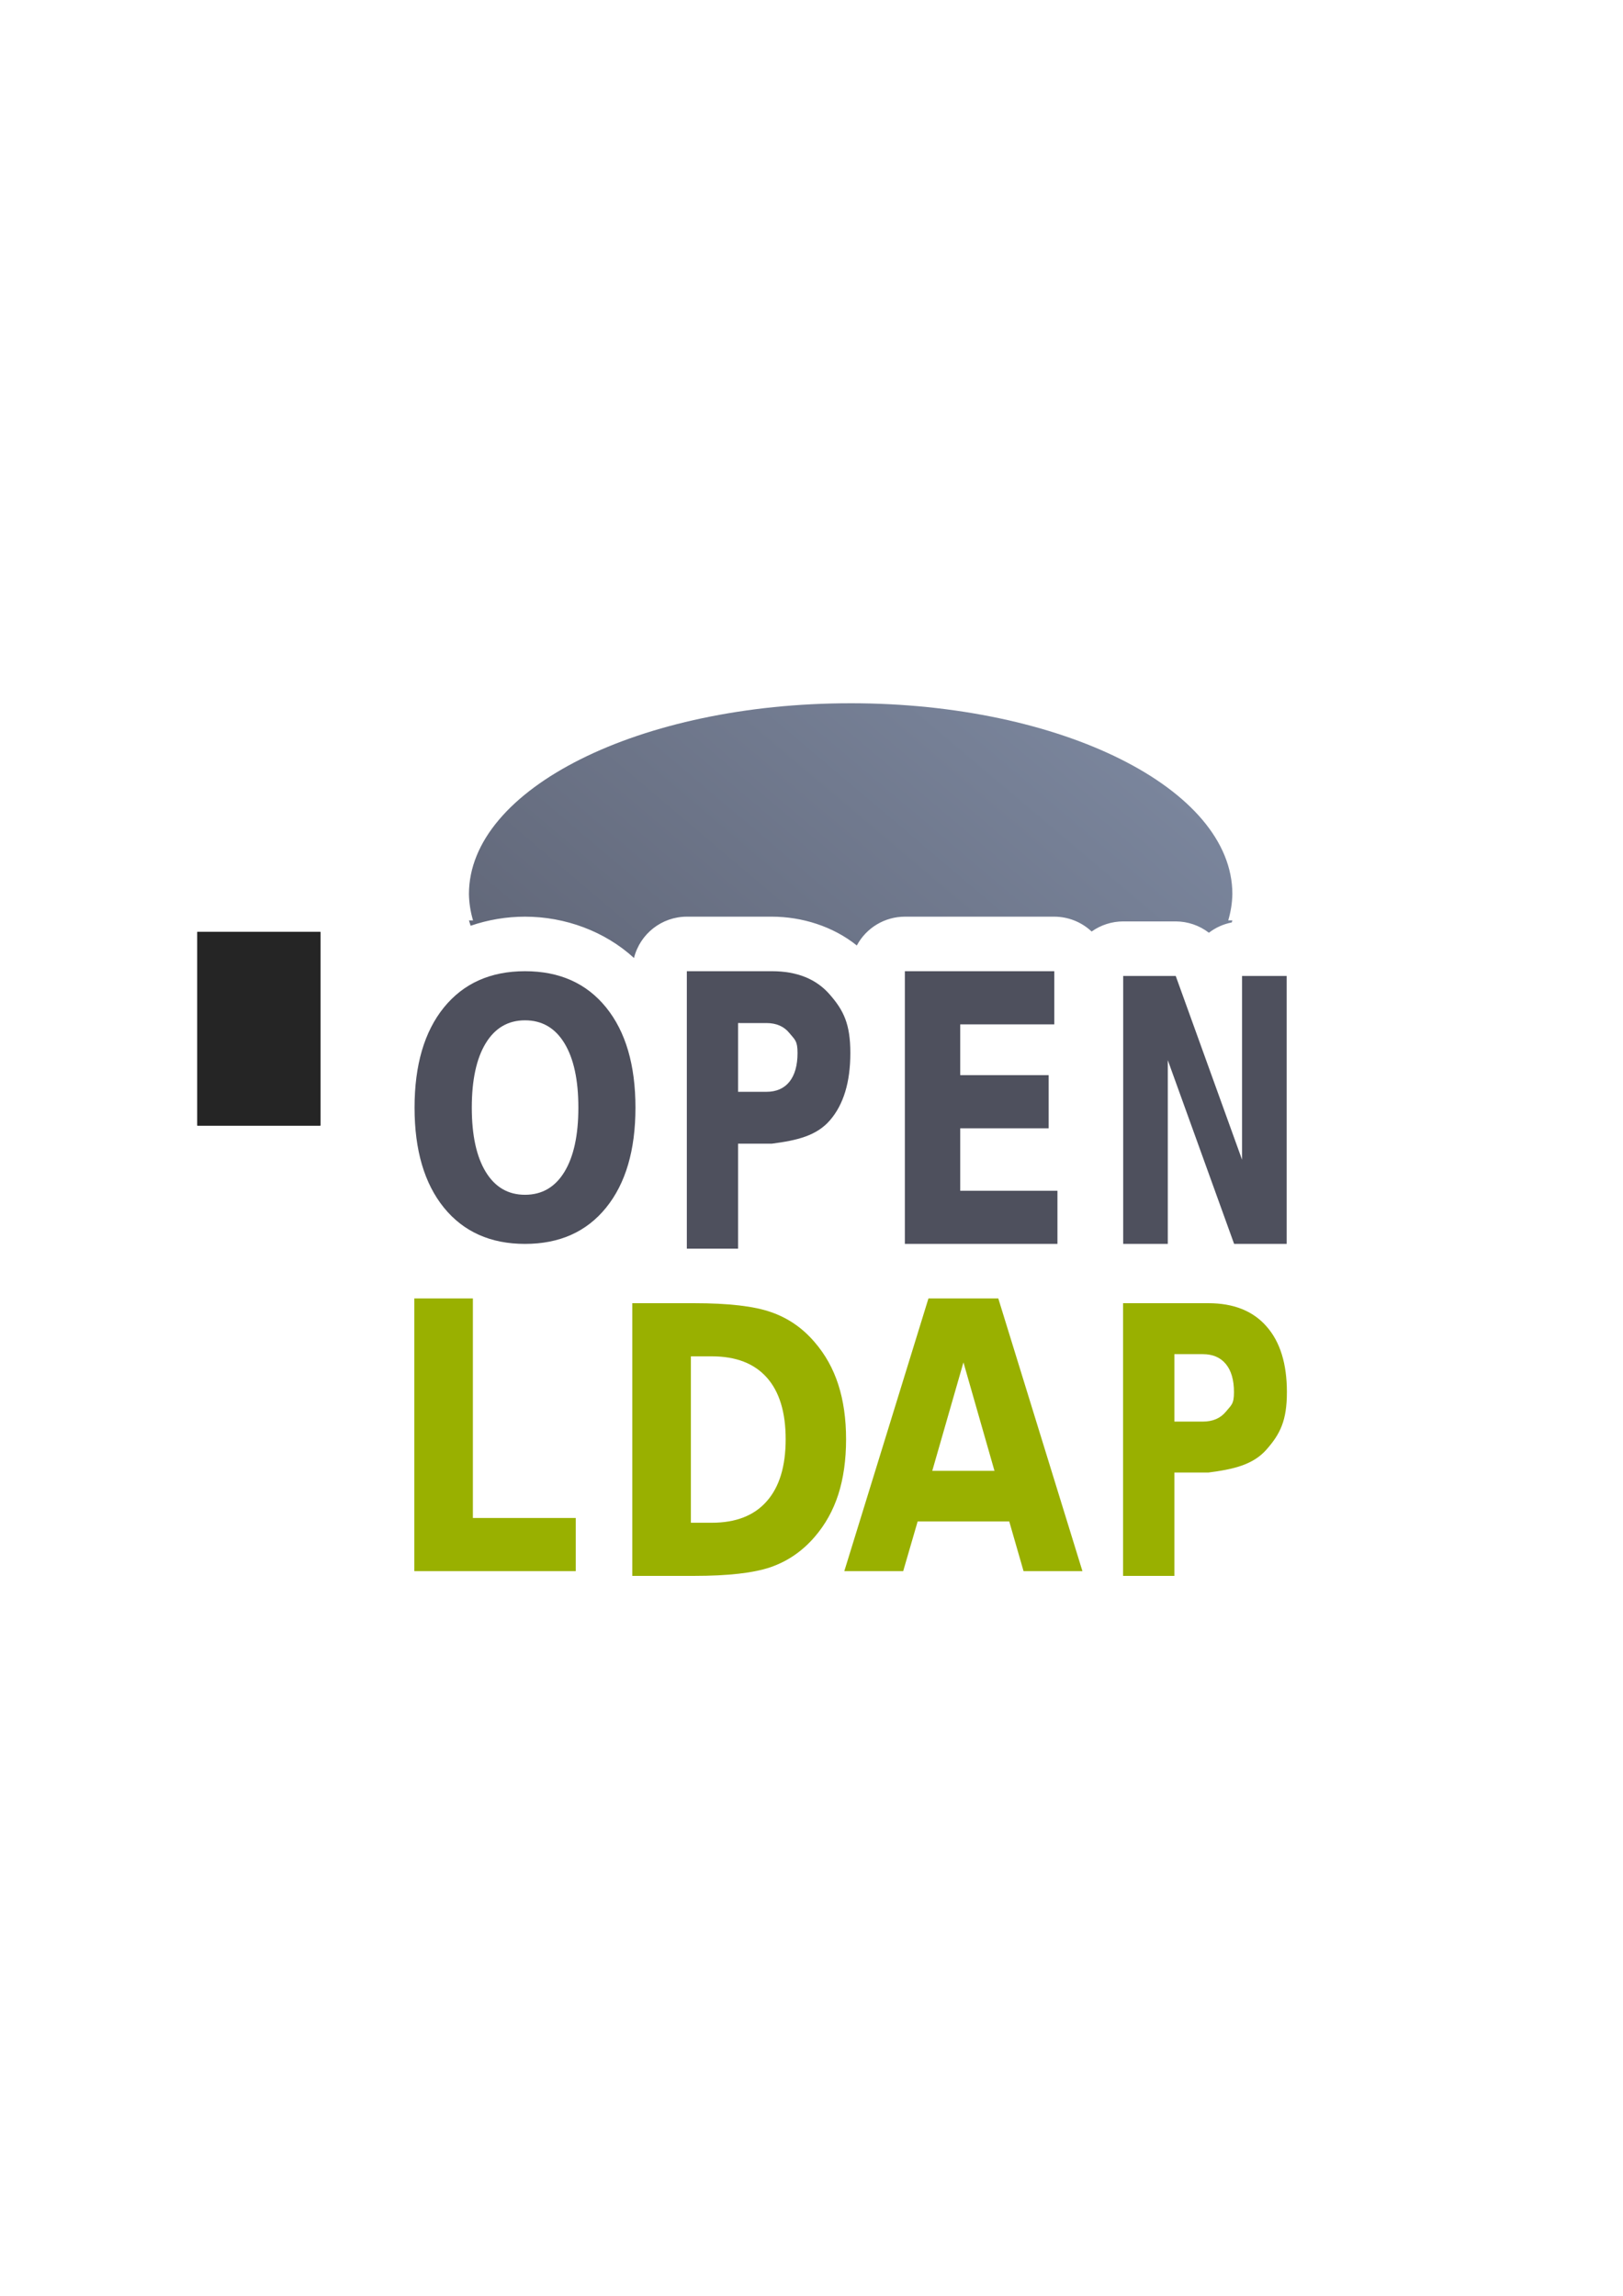 <?xml version="1.0" encoding="UTF-8" standalone="no"?>
<!-- Created with Inkscape (http://www.inkscape.org/) -->

<svg
   xmlns:dc="http://purl.org/dc/elements/1.1/"
   xmlns:cc="http://creativecommons.org/ns#"
   xmlns:rdf="http://www.w3.org/1999/02/22-rdf-syntax-ns#"
   xmlns:svg="http://www.w3.org/2000/svg"
   xmlns="http://www.w3.org/2000/svg"
   xmlns:xlink="http://www.w3.org/1999/xlink"
   xmlns:sodipodi="http://sodipodi.sourceforge.net/DTD/sodipodi-0.dtd"
   xmlns:inkscape="http://www.inkscape.org/namespaces/inkscape"
   width="210mm"
   height="297mm"
   viewBox="0 0 744.094 1052.362"
   id="svg2"
   version="1.1"
   inkscape:version="0.91 r13725"
   inkscape:export-xdpi="3.5979435"
   inkscape:export-ydpi="3.5979435"
   sodipodi:docname="database-openldap.svg"
   inkscape:export-filename="D:\Dokumente\Arbeit\RRZE\github\bicons\16x16\logos\database-openldap.png">
  <defs
     id="defs4">
    <inkscape:perspective
       sodipodi:type="inkscape:persp3d"
       inkscape:vp_x="0 : 526.1811 : 1"
       inkscape:vp_y="0 : 1000 : 0"
       inkscape:vp_z="744.09449 : 526.1811 : 1"
       inkscape:persp3d-origin="372.04724 : 350.7874 : 1"
       id="perspective4149" />
    <linearGradient
       id="linearGradient2224">
      <stop
         id="stop2226"
         offset="0"
         style="stop-color:#7c7c7c;stop-opacity:1;" />
      <stop
         id="stop2228"
         offset="1"
         style="stop-color:#b8b8b8;stop-opacity:1;" />
    </linearGradient>
    <linearGradient
       id="linearGradient15218">
      <stop
         id="stop15220"
         offset="0"
         style="stop-color:#eeeeef;stop-opacity:1;" />
      <stop
         id="stop2736"
         offset="0.599"
         style="stop-color:#d3d7cf;stop-opacity:1;" />
      <stop
         id="stop2738"
         offset="0.828"
         style="stop-color:#ffffff;stop-opacity:1;" />
      <stop
         id="stop15222"
         offset="1"
         style="stop-color:#d3d7cf;stop-opacity:1;" />
    </linearGradient>
    <pattern
       y="0"
       x="0"
       height="6"
       width="6"
       patternUnits="userSpaceOnUse"
       id="EMFhbasepattern" />
    <pattern
       y="0"
       x="0"
       height="6"
       width="6"
       patternUnits="userSpaceOnUse"
       id="EMFhbasepattern-5" />
    <pattern
       y="0"
       x="0"
       height="6"
       width="6"
       patternUnits="userSpaceOnUse"
       id="EMFhbasepattern-6" />
    <pattern
       y="0"
       x="0"
       height="6"
       width="6"
       patternUnits="userSpaceOnUse"
       id="EMFhbasepattern-4" />
    <pattern
       y="0"
       x="0"
       height="6"
       width="6"
       patternUnits="userSpaceOnUse"
       id="EMFhbasepattern-42" />
    <linearGradient
       inkscape:collect="always"
       xlink:href="#linearGradient4265"
       id="linearGradient4271"
       x1="50"
       y1="400"
       x2="350.002"
       y2="43.125"
       gradientUnits="userSpaceOnUse"
       gradientTransform="matrix(1,0,0,1.005,190,321.444)" />
    <linearGradient
       inkscape:collect="always"
       id="linearGradient4265">
      <stop
         style="stop-color:#4e505d;stop-opacity:1;"
         offset="0"
         id="stop4267" />
      <stop
         style="stop-color:#7a859c;stop-opacity:1"
         offset="1"
         id="stop4269" />
    </linearGradient>
  </defs>
  <sodipodi:namedview
     id="base"
     pagecolor="#ffffff"
     bordercolor="#666666"
     borderopacity="1.0"
     inkscape:pageopacity="0.0"
     inkscape:pageshadow="2"
     inkscape:zoom="0.70710678"
     inkscape:cx="538.74155"
     inkscape:cy="478.12183"
     inkscape:document-units="px"
     inkscape:current-layer="layer1"
     showgrid="false"
     showguides="true"
     inkscape:guide-bbox="true"
     inkscape:window-width="1600"
     inkscape:window-height="837"
     inkscape:window-x="-4"
     inkscape:window-y="-4"
     inkscape:window-maximized="1"
     inkscape:snap-bbox="true"
     inkscape:bbox-paths="true"
     inkscape:bbox-nodes="true">
    <sodipodi:guide
       position="560,730"
       orientation="0,1"
       id="guide3338" />
    <sodipodi:guide
       position="560,330"
       orientation="0,1"
       id="guide3340" />
    <sodipodi:guide
       position="190,475"
       orientation="1,0"
       id="guide3344" />
    <sodipodi:guide
       position="590,451"
       orientation="1,0"
       id="guide3346" />
    <inkscape:grid
       type="xygrid"
       id="grid3440" />
  </sodipodi:namedview>
  <g
     inkscape:label="Ebene 1"
     inkscape:groupmode="layer"
     id="layer1">
    <flowRoot
       transform="translate(0.969,0.092)"
       xml:space="preserve"
       id="flowRoot4169-8"
       style="font-style:normal;font-weight:normal;font-size:40px;line-height:125%;font-family:sans-serif;letter-spacing:0px;word-spacing:0px;fill:#252525;fill-opacity:1;stroke:none;stroke-width:1px;stroke-linecap:butt;stroke-linejoin:miter;stroke-opacity:1"><flowRegion
         id="flowRegion4171-7"><rect
           id="rect4173-6"
           width="56.433"
           height="88.789"
           x="89.541"
           y="427.08" /></flowRegion><flowPara
         id="flowPara4175-3" /></flowRoot>    <rect
       style="fill:none;fill-rule:evenodd;stroke:none;stroke-width:1px;stroke-linecap:butt;stroke-linejoin:miter;stroke-opacity:1"
       id="rect3336-6"
       width="400"
       height="400"
       x="190.114"
       y="322.362"
       inkscape:export-xdpi="4.9499998"
       inkscape:export-ydpi="4.9499998" />
    <rect
       style="opacity:1;fill:none;fill-opacity:1;stroke:none;stroke-width:16;stroke-linecap:square;stroke-linejoin:round;stroke-miterlimit:4;stroke-dasharray:none;stroke-opacity:1"
       id="rect4259-6"
       width="399.938"
       height="400"
       x="190"
       y="323.276"
       inkscape:export-xdpi="3.5999999"
       inkscape:export-ydpi="3.5999999"
       inkscape:export-filename="C:\Users\johannes\Desktop\g4236.png" />
    <path
       style="color:#000000;clip-rule:nonzero;display:inline;overflow:visible;visibility:visible;opacity:1;isolation:auto;mix-blend-mode:normal;color-interpolation:sRGB;color-interpolation-filters:linearRGB;solid-color:#000000;solid-opacity:1;fill:url(#linearGradient4271);fill-opacity:1;fill-rule:nonzero;stroke:none;stroke-width:4;stroke-linecap:butt;stroke-linejoin:round;stroke-miterlimit:4;stroke-dasharray:none;stroke-dashoffset:0;stroke-opacity:1;color-rendering:auto;image-rendering:auto;shape-rendering:auto;text-rendering:auto;enable-background:accumulate"
       d="m 390,322.361 c -96.65,0 -175.001,39.15 -175,87.443 0.064,4.049 0.69,8.092 1.875,12.098 l -1.875,0 c 0.229,0.821 0.49,1.636 0.766,2.447 7.969,-2.737 16.435,-4.166 24.934,-4.166 18.399,0 36.612,6.716 49.963,18.939 2.78,-11.121 12.767,-18.928 24.23,-18.939 l 38.979,0 c 13.76,0 28.054,4.432 38.953,13.213 4.345,-8.126 12.808,-13.204 22.023,-13.213 l 68.506,0 c 6.368,0.007 12.494,2.443 17.127,6.812 4.225,-3.008 9.281,-4.628 14.467,-4.635 l 24.084,0 c 5.504,0.01 10.85,1.835 15.211,5.193 3.079,-2.366 6.668,-3.982 10.48,-4.721 0.094,-0.31 0.19,-0.62 0.277,-0.932 l -1.895,0 c 1.191,-4.006 1.824,-8.048 1.895,-12.098 5.6e-4,-48.294 -78.35,-87.443 -175,-87.443 z m 9.393,117.236 c 0.014,0.016 0.025,0.039 0.039,0.055 0.024,0.028 0.054,0.052 0.078,0.08 z"
       id="path4239"
       inkscape:connector-curvature="0"
       sodipodi:nodetypes="sccccsccscccccccccccscccc" />
    <flowRoot
       transform="translate(0.855,0.092)"
       xml:space="preserve"
       id="flowRoot4169"
       style="font-style:normal;font-weight:normal;font-size:40px;line-height:125%;font-family:sans-serif;letter-spacing:0px;word-spacing:0px;fill:#252525;fill-opacity:1;stroke:none;stroke-width:1px;stroke-linecap:butt;stroke-linejoin:miter;stroke-opacity:1"><flowRegion
         id="flowRegion4171"><rect
           id="rect4173"
           width="56.433"
           height="88.789"
           x="89.541"
           y="427.08" /></flowRegion><flowPara
         id="flowPara4175" /></flowRoot>    <rect
       style="fill:none;fill-rule:evenodd;stroke:none;stroke-width:1px;stroke-linecap:butt;stroke-linejoin:miter;stroke-opacity:1"
       id="rect3336"
       width="400"
       height="400"
       x="190"
       y="322.362"
       inkscape:export-xdpi="4.9499998"
       inkscape:export-ydpi="4.9499998" />
    <rect
       style="opacity:1;fill:none;fill-opacity:1;stroke:none;stroke-width:16;stroke-linecap:square;stroke-linejoin:round;stroke-miterlimit:4;stroke-dasharray:none;stroke-opacity:1"
       id="rect4259"
       width="399.938"
       height="400"
       x="189.886"
       y="323.276"
       inkscape:export-xdpi="3.5999999"
       inkscape:export-ydpi="3.5999999"
       inkscape:export-filename="C:\Users\johannes\Desktop\g4236.png" />
    <g
       id="g4204"
       transform="translate(-4.5736043e-6,50)">
      <path
         d="m 240.699,417.698 q -11.604,0 -18,10.491 -6.396,10.491 -6.396,29.535 0,18.964 6.396,29.454 6.396,10.491 18,10.491 11.67,0 18.066,-10.491 6.396,-10.491 6.396,-29.454 0,-19.045 -6.396,-29.535 -6.396,-10.491 -18.066,-10.491 z m 0,-22.515 q 23.736,0 37.187,16.624 13.451,16.624 13.451,45.917 0,29.212 -13.451,45.836 -13.451,16.624 -37.187,16.624 -23.67,0 -37.187,-16.624 -13.451,-16.624 -13.451,-45.836 0,-29.293 13.451,-45.917 13.516,-16.624 37.187,-16.624 z"
         style="font-style:normal;font-variant:normal;font-weight:bold;font-stretch:normal;font-size:medium;line-height:125%;font-family:sans-serif;-inkscape-font-specification:'sans-serif Bold';text-align:center;letter-spacing:0px;word-spacing:0px;text-anchor:middle;fill:#4e505d;fill-opacity:1;stroke:none;stroke-width:1px;stroke-linecap:butt;stroke-linejoin:miter;stroke-opacity:1"
         id="path4947"
         inkscape:connector-curvature="0" />
      <path
         sodipodi:nodetypes="cscscsccccccscsssc"
         d="m 314.893,395.183 38.978,0 c 11.59,0 20.475,3.606 26.656,10.818 6.222,7.155 9.333,13.377 9.333,26.666 0,13.345 -3.111,23.624 -9.333,30.836 -6.181,7.155 -15.162,9.249 -26.656,10.733 l -15.494,0 0,48.125 -23.484,0 z m 23.484,23.766 0,31.521 12.993,0 c 4.555,0 8.072,-1.533 10.553,-4.6 2.481,-3.123 3.721,-7.525 3.721,-13.203 0,-5.679 -1.24,-6.052 -3.721,-9.118 -2.481,-3.067 -5.998,-4.6 -10.553,-4.6 z"
         style="font-style:normal;font-variant:normal;font-weight:bold;font-stretch:normal;font-size:medium;line-height:125%;font-family:sans-serif;-inkscape-font-specification:'sans-serif Bold';text-align:center;letter-spacing:0px;word-spacing:0px;text-anchor:middle;fill:#4e505d;fill-opacity:1;stroke:none;stroke-width:1px;stroke-linecap:butt;stroke-linejoin:miter;stroke-opacity:1"
         id="path4949"
         inkscape:connector-curvature="0" />
      <path
         d="m 414.848,395.183 68.505,0 0,24.364 -43.121,0 0,23.275 40.549,0 0,24.364 -40.549,0 0,28.634 44.571,0 0,24.364 -69.956,0 0,-125 z"
         style="font-style:normal;font-variant:normal;font-weight:bold;font-stretch:normal;font-size:medium;line-height:125%;font-family:sans-serif;-inkscape-font-specification:'sans-serif Bold';text-align:center;letter-spacing:0px;word-spacing:0px;text-anchor:middle;fill:#4e505d;fill-opacity:1;stroke:none;stroke-width:1px;stroke-linecap:butt;stroke-linejoin:miter;stroke-opacity:1"
         id="path4951"
         inkscape:connector-curvature="0" />
      <path
         d="m 514.948,397.362 24.083,0 30.412,84.239 0,-84.239 20.443,0 0,122.821 -24.083,0 -30.412,-84.239 0,84.239 -20.443,0 0,-122.821 z"
         style="font-style:normal;font-variant:normal;font-weight:bold;font-stretch:normal;font-size:medium;line-height:125%;font-family:sans-serif;-inkscape-font-specification:'sans-serif Bold';text-align:center;letter-spacing:0px;word-spacing:0px;text-anchor:middle;fill:#4e505d;fill-opacity:1;stroke:none;stroke-width:1px;stroke-linecap:butt;stroke-linejoin:miter;stroke-opacity:1"
         id="path4953"
         inkscape:connector-curvature="0" />
      <path
         d="m 189.948,545.183 26.857,0 0,100.636 47.157,0 0,24.364 -74.015,0 0,-125 z"
         style="font-style:normal;font-variant:normal;font-weight:bold;font-stretch:normal;font-size:medium;line-height:125%;font-family:sans-serif;-inkscape-font-specification:'sans-serif Bold';text-align:center;letter-spacing:0px;word-spacing:0px;text-anchor:middle;fill:#99b000;fill-opacity:1;stroke:none;stroke-width:1px;stroke-linecap:butt;stroke-linejoin:miter;stroke-opacity:1"
         id="path4964"
         inkscape:connector-curvature="0" />
      <path
         d="m 316.743,571.726 0,76.273 9.627,0 q 16.463,0 25.113,-9.796 8.72,-9.796 8.72,-28.466 0,-18.587 -8.65,-28.299 -8.65,-9.712 -25.183,-9.712 l -9.627,0 z m -26.857,-24.364 28.322,0 q 23.718,0 35.298,4.102 11.65,4.019 19.951,13.731 7.325,8.456 10.882,19.508 3.558,11.052 3.558,25.034 0,14.149 -3.558,25.285 -3.558,11.052 -10.882,19.508 -8.371,9.712 -20.091,13.814 -11.72,4.019 -35.159,4.019 l -28.322,0 0,-125 z"
         style="font-style:normal;font-variant:normal;font-weight:bold;font-stretch:normal;font-size:medium;line-height:125%;font-family:sans-serif;-inkscape-font-specification:'sans-serif Bold';text-align:center;letter-spacing:0px;word-spacing:0px;text-anchor:middle;fill:#99b000;fill-opacity:1;stroke:none;stroke-width:1px;stroke-linecap:butt;stroke-linejoin:miter;stroke-opacity:1"
         id="path4966"
         inkscape:connector-curvature="0" />
      <path
         d="m 462.707,647.411 -41.995,0 -6.627,22.773 -26.997,0 38.577,-125 32.02,0 38.577,125 -26.997,0 -6.557,-22.773 z m -35.298,-23.192 28.532,0 -14.231,-49.732 -14.301,49.732 z"
         style="font-style:normal;font-variant:normal;font-weight:bold;font-stretch:normal;font-size:medium;line-height:125%;font-family:sans-serif;-inkscape-font-specification:'sans-serif Bold';text-align:center;letter-spacing:0px;word-spacing:0px;text-anchor:middle;fill:#99b000;fill-opacity:1;stroke:none;stroke-width:1px;stroke-linecap:butt;stroke-linejoin:miter;stroke-opacity:1"
         id="path4968"
         inkscape:connector-curvature="0" />
      <path
         sodipodi:nodetypes="cscscsccccccscsssc"
         d="m 514.886,547.362 39.055,0 c 11.612,0 20.515,3.544 26.709,10.633 6.234,7.033 9.351,17.08 9.351,30.141 0,13.117 -3.117,19.219 -9.351,26.308 -6.193,7.033 -15.191,9.065 -26.709,10.549 l -15.524,0 0,47.369 -23.531,0 z m 23.531,23.359 0,30.913 13.018,0 c 4.564,0 8.088,-1.507 10.573,-4.521 2.485,-3.07 3.728,-3.396 3.728,-8.977 0,-5.582 -1.243,-9.879 -3.728,-12.893 -2.485,-3.014 -6.01,-4.521 -10.573,-4.521 z"
         style="font-style:normal;font-variant:normal;font-weight:bold;font-stretch:normal;font-size:medium;line-height:125%;font-family:sans-serif;-inkscape-font-specification:'sans-serif Bold';text-align:center;letter-spacing:0px;word-spacing:0px;text-anchor:middle;fill:#99b000;fill-opacity:1;stroke:none;stroke-width:1px;stroke-linecap:butt;stroke-linejoin:miter;stroke-opacity:1"
         id="path4970"
         inkscape:connector-curvature="0" />
    </g>
  </g>
</svg>
